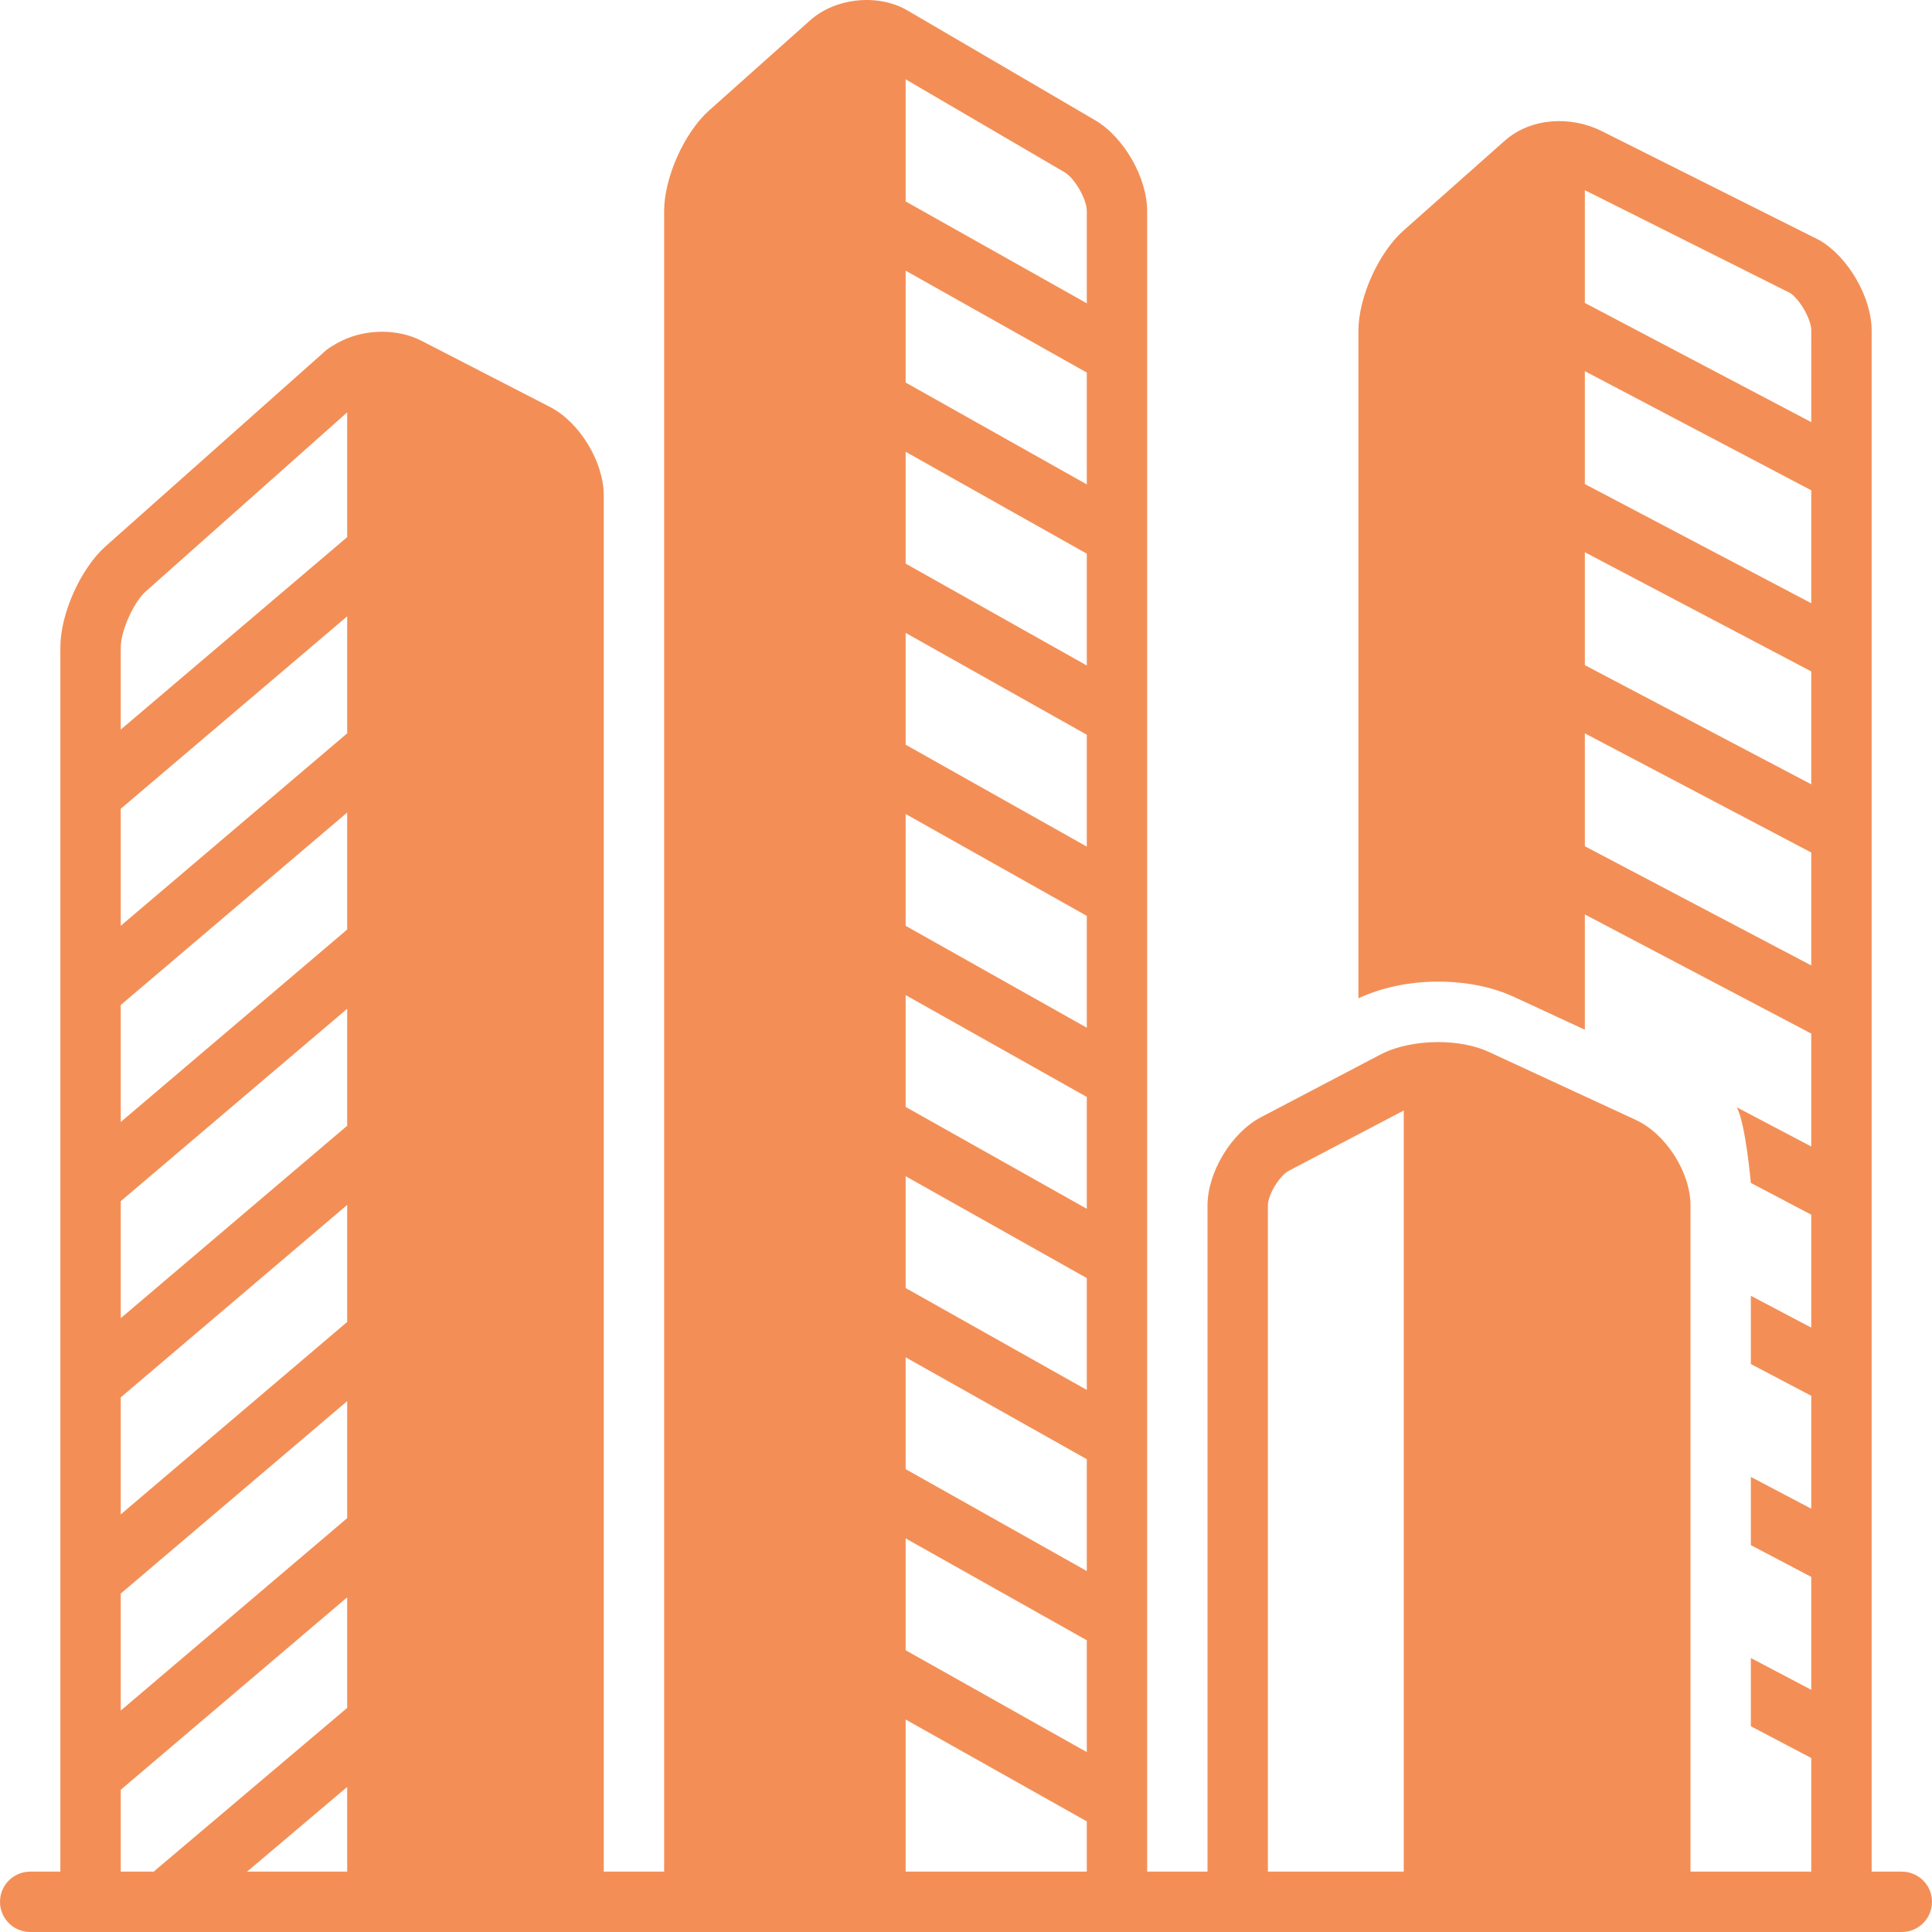 <?xml version="1.0" encoding="UTF-8" standalone="no"?><svg width='50' height='50' viewBox='0 0 50 50' fill='none' xmlns='http://www.w3.org/2000/svg'>
<path d='M49.219 48.438H48.438V8.555C48.438 7.697 47.833 6.65 47.089 6.217C47.089 6.217 41.466 3.4 41.455 3.394C40.662 2.996 39.625 3.037 38.94 3.644L36.322 5.967C35.678 6.538 35.156 7.697 35.156 8.555V25.836C35.748 25.56 36.469 25.404 37.219 25.404C37.724 25.404 38.474 25.473 39.184 25.801L41.016 26.649V23.666L46.875 26.749V29.671L44.945 28.655C45.171 29.038 45.312 30.614 45.312 30.614L46.875 31.436V34.358L45.312 33.535V35.301L46.875 36.123V39.045L45.312 38.222V39.988L46.875 40.81V43.732L45.312 42.909V44.675L46.875 45.497V48.437H43.75V31.201C43.75 30.338 43.115 29.345 42.332 28.982L38.527 27.222C38.161 27.052 37.693 26.969 37.22 26.969C36.679 26.969 36.133 27.078 35.726 27.291L32.634 28.913C31.869 29.314 31.25 30.338 31.25 31.201V48.437H29.688V5.46C29.688 4.597 29.084 3.544 28.338 3.109C28.338 3.109 23.487 0.271 23.486 0.271C22.727 -0.173 21.628 -0.059 20.971 0.522L18.353 2.857C17.709 3.431 17.188 4.597 17.188 5.46V48.437H15.625V12.821C15.625 11.953 15.002 10.928 14.234 10.532C14.234 10.532 10.912 8.821 10.911 8.821C10.294 8.503 9.472 8.513 8.85 8.816C8.681 8.899 8.482 9.012 8.349 9.145L2.733 14.138C2.087 14.713 1.562 15.884 1.562 16.752V48.438H0.781C0.35 48.438 0 48.787 0 49.219C0 49.65 0.35 50 0.781 50H49.219C49.65 50 50 49.65 50 49.219C50 48.787 49.65 48.438 49.219 48.438L49.219 48.438ZM8.985 48.438H6.394L8.985 46.246V48.438ZM8.985 44.2L3.988 48.428L3.997 48.438H3.125V46.319L8.985 41.339L8.985 44.2ZM8.985 39.289L3.125 44.269V41.241L8.985 36.261V39.289ZM8.985 34.212L3.125 39.192V36.164L8.985 31.183V34.212ZM8.985 29.134L3.125 34.114V31.086L8.985 26.107V29.134ZM8.985 24.056L3.125 29.037V26.009L8.985 21.029V24.056ZM8.985 18.979L3.125 23.959V20.931L8.985 15.951V18.979ZM8.985 13.901L3.125 18.881V16.753C3.125 16.329 3.458 15.586 3.772 15.306L8.985 10.672L8.985 13.901ZM28.126 48.438H23.438V44.501L28.126 47.137V48.438ZM28.126 45.344L23.438 42.708V39.814L28.126 42.45V45.344ZM28.126 40.658L23.438 38.021V35.127L28.126 37.764V40.658ZM28.126 35.971L23.438 33.334V30.44L28.126 33.077V35.971ZM28.126 31.283L23.438 28.647V25.753L28.126 28.389V31.283ZM28.126 26.597L23.438 23.96V21.066L28.126 23.703V26.597ZM28.126 21.91L23.438 19.273V16.379L28.126 19.015V21.91ZM28.126 17.223L23.438 14.586V11.692L28.126 14.329V17.223ZM28.126 12.536L23.438 9.9V7.005L28.126 9.642V12.536ZM28.126 7.849L23.438 5.213V2.053L27.551 4.458C27.814 4.612 28.126 5.155 28.126 5.461L28.126 7.849ZM36.329 48.438H32.813V31.201C32.813 30.919 33.11 30.429 33.36 30.297L36.329 28.74V48.438ZM46.875 24.985L41.016 21.901V18.979L46.875 22.063V24.985ZM46.875 20.298L41.016 17.214V14.292L46.875 17.376V20.298ZM46.875 15.611L41.016 12.527V9.606L46.875 12.689V15.611ZM46.875 10.924L41.016 7.84V4.922L46.33 7.584C46.586 7.756 46.876 8.266 46.876 8.556L46.875 10.924Z' fill='#F38F56'/>
</svg>
